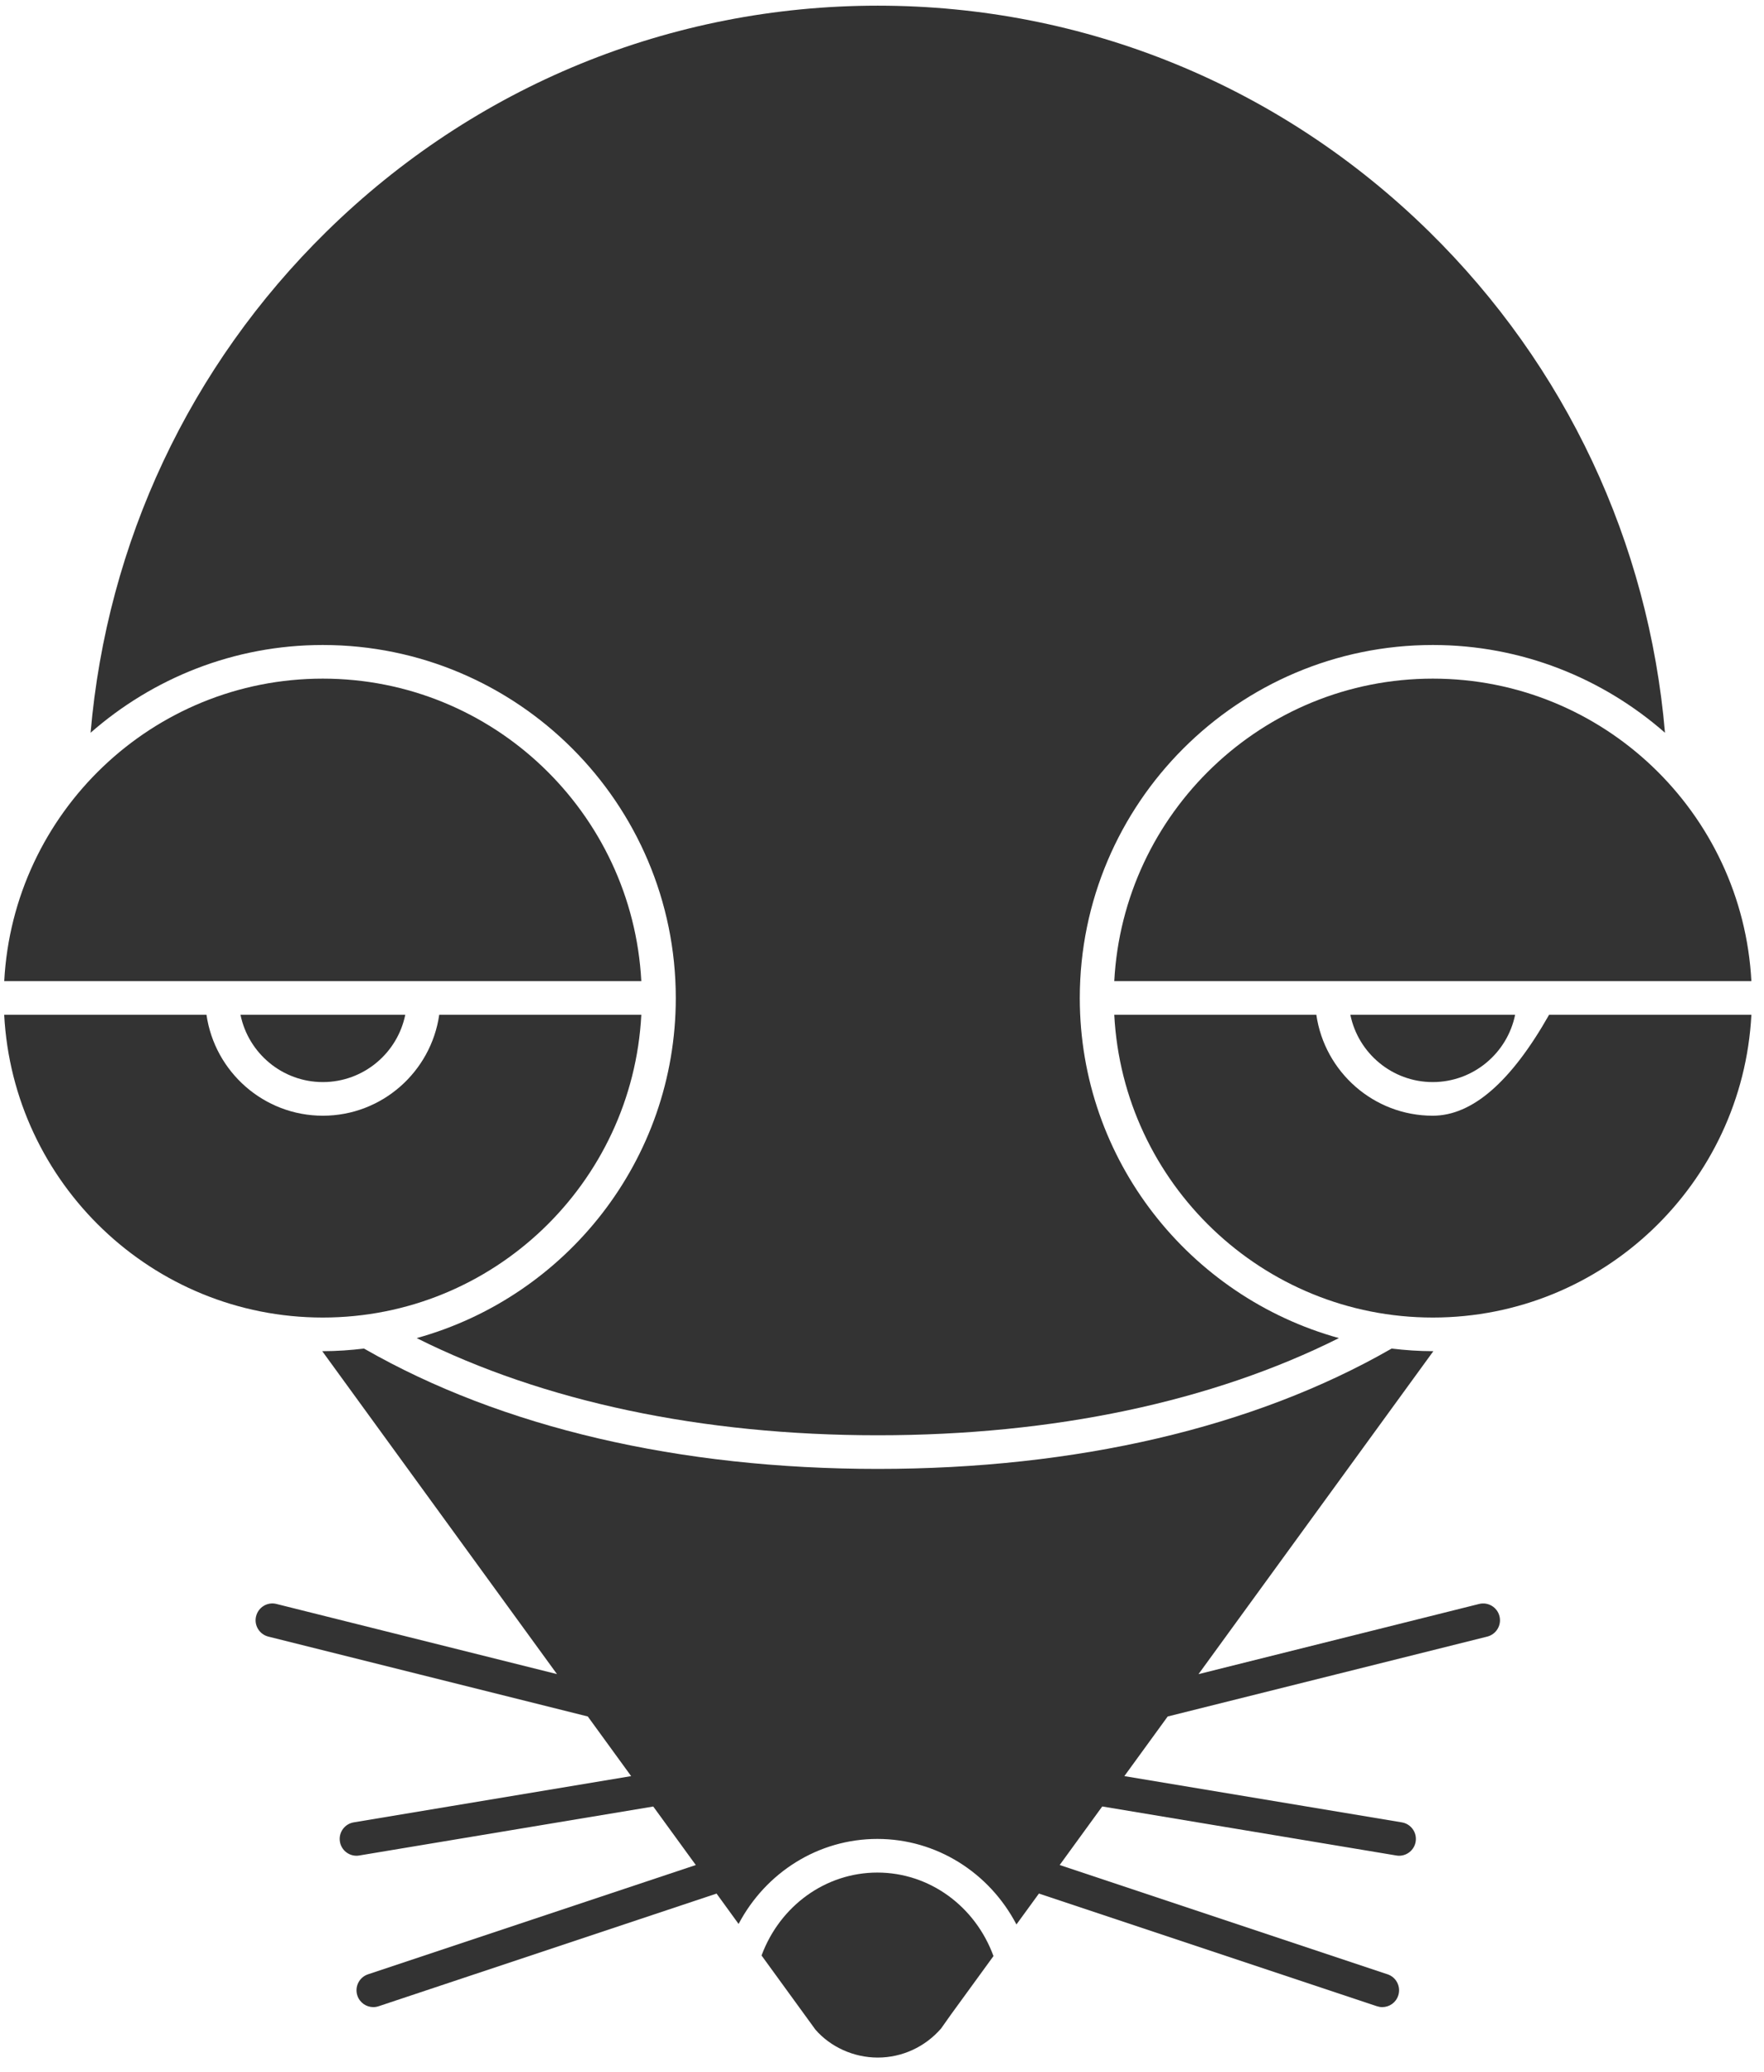 <?xml version="1.0" encoding="UTF-8" standalone="no"?>
<!DOCTYPE svg PUBLIC "-//W3C//DTD SVG 1.1//EN" "http://www.w3.org/Graphics/SVG/1.1/DTD/svg11.dtd">
<svg version="1.1" xmlns="http://www.w3.org/2000/svg" xmlns:xlink="http://www.w3.org/1999/xlink" preserveAspectRatio="xMidYMid meet" viewBox="117.152 65.881 419.6 492" width="415.6" height="488"><defs><path d="M216.27 383.77C246.43 398.86 284.05 406.88 325.95 406.88C367.87 406.88 405.49 398.86 435.64 383.77C400.16 373.95 374 341.46 374 302.9C374 256.6 411.67 218.93 457.98 218.93C479.13 218.93 498.42 226.85 513.2 239.8C509.31 194.56 489.65 152.58 457.09 120.61C421.8 85.96 375.22 66.88 325.95 66.88C276.68 66.88 230.11 85.96 194.82 120.61C162.25 152.58 142.6 194.56 138.7 239.8C153.48 226.85 172.78 218.93 193.93 218.93C240.23 218.93 277.9 256.6 277.9 302.9C277.9 341.46 251.75 373.95 216.27 383.77Z" id="g6RAcyeBlj"></path><path d="M477.55 306.88C473.63 306.88 442.28 306.88 438.36 306.88C440.22 316 448.3 322.88 457.95 322.88C467.61 322.88 475.69 316 477.55 306.88Z" id="arZQpBwmJ"></path><path d="M382.2 298.88C397.36 298.88 518.59 298.88 533.75 298.88C531.64 258.86 498.51 226.93 457.98 226.93C417.44 226.93 384.32 258.86 382.2 298.88Z" id="b7QKBvBW4x"></path><path d="M118.16 298.88C133.31 298.88 254.55 298.88 269.7 298.88C267.59 258.86 234.46 226.93 193.93 226.93C153.39 226.93 120.27 258.86 118.16 298.88Z" id="a1ktIdanwI"></path><path d="M213.55 306.88C209.63 306.88 178.28 306.88 174.36 306.88C176.22 316 184.3 322.88 193.95 322.88C203.61 322.88 211.69 316 213.55 306.88Z" id="b2yxfeF9Wv"></path><path d="M298.3 530.6C299.58 532.36 309.84 546.48 311.12 548.24C314.71 552.36 320.2 554.88 325.95 554.88C331.71 554.88 337.2 552.36 341.01 547.96C341.17 547.73 341.96 546.62 343.38 544.61C349.44 536.29 352.8 531.67 353.47 530.74C349.11 518.83 338.2 510.88 325.85 510.88C313.56 510.88 302.69 518.77 298.3 530.6Z" id="alkNNnA1O"></path><path d="M457.95 330.88C443.88 330.88 432.22 320.42 430.27 306.88C425.47 306.88 387.01 306.88 382.2 306.88C384.29 346.92 417.42 378.88 457.98 378.88C498.53 378.88 531.66 346.92 533.75 306.88C530.54 306.88 514.5 306.88 485.63 306.88C476.56 322.88 467.34 330.88 457.95 330.88Z" id="b4lV2SGV"></path><path d="M221.63 306.88C219.68 320.42 208.03 330.88 193.95 330.88C179.88 330.88 168.22 320.42 166.27 306.88C161.46 306.88 122.96 306.88 118.15 306.88C120.24 346.92 153.38 378.88 193.93 378.88C234.48 378.88 267.62 346.92 269.7 306.88C260.09 306.88 226.44 306.88 221.63 306.88Z" id="gzt1v7T64"></path><path d="M402.24 463.69C435.76 417.6 454.38 392 458.1 386.88C458.06 386.88 458.02 386.88 457.98 386.88C454.66 386.88 451.4 386.64 448.18 386.26C448.15 386.28 447.94 386.39 447.91 386.41C415.41 405.02 373.2 414.88 325.95 414.88C278.7 414.88 236.5 405.02 203.9 386.35C203.88 386.34 203.75 386.27 203.73 386.26C200.51 386.64 197.25 386.88 193.93 386.88C193.88 386.88 193.84 386.87 193.8 386.87C197.52 391.99 216.14 417.6 249.64 463.68C209.61 453.67 187.37 448.11 182.92 447C180.78 446.45 178.61 447.76 178.07 449.91C177.53 452.05 178.84 454.22 180.98 454.76C186.05 456.03 211.38 462.36 256.97 473.76L267.28 487.94C227.69 494.54 205.7 498.2 201.3 498.94C199.12 499.3 197.64 501.36 198.01 503.54C198.33 505.49 200.03 506.88 201.95 506.88C202.17 506.88 202.38 506.86 202.61 506.82C207.27 506.05 230.58 502.16 272.54 495.17L282.66 509.09C235.88 524.69 209.89 533.35 204.69 535.08C202.6 535.78 201.46 538.04 202.16 540.14C202.72 541.82 204.28 542.88 205.95 542.88C206.37 542.88 206.8 542.81 207.22 542.67C212.58 540.89 239.37 531.96 287.6 515.88C290.74 520.21 292.49 522.62 292.84 523.1C299.34 510.78 311.88 502.88 325.85 502.88C339.86 502.88 352.45 510.84 358.93 523.22C359.29 522.73 361.07 520.28 364.28 515.87C412.52 531.95 439.32 540.88 444.68 542.67C445.11 542.81 445.53 542.88 445.95 542.88C447.63 542.88 449.19 541.82 449.74 540.14C450.44 538.05 449.31 535.78 447.22 535.08C442.02 533.35 416.02 524.68 369.22 509.08L379.34 495.16C421.31 502.16 444.63 506.05 449.29 506.82C449.52 506.86 449.73 506.88 449.95 506.88C451.87 506.88 453.57 505.49 453.89 503.54C454.26 501.36 452.78 499.3 450.6 498.94C446.2 498.2 424.2 494.54 384.6 487.94L394.91 473.76C440.52 462.36 465.85 456.03 470.92 454.76C473.06 454.22 474.37 452.05 473.83 449.91C473.3 447.77 471.12 446.46 468.98 447C460.08 449.23 437.84 454.79 402.24 463.69Z" id="a1dWAkTb9u"></path></defs><g><g><use xlink:href="#g6RAcyeBlj" opacity="1" fill="#333333" fill-opacity="1"></use><g><use xlink:href="#g6RAcyeBlj" opacity="1" fill-opacity="0" stroke="#000000" stroke-width="1" stroke-opacity="0"></use></g></g><g><use xlink:href="#arZQpBwmJ" opacity="1" fill="#333333" fill-opacity="1"></use><g><use xlink:href="#arZQpBwmJ" opacity="1" fill-opacity="0" stroke="#000000" stroke-width="1" stroke-opacity="0"></use></g></g><g><use xlink:href="#b7QKBvBW4x" opacity="1" fill="#333333" fill-opacity="1"></use><g><use xlink:href="#b7QKBvBW4x" opacity="1" fill-opacity="0" stroke="#000000" stroke-width="1" stroke-opacity="0"></use></g></g><g><use xlink:href="#a1ktIdanwI" opacity="1" fill="#333333" fill-opacity="1"></use><g><use xlink:href="#a1ktIdanwI" opacity="1" fill-opacity="0" stroke="#000000" stroke-width="1" stroke-opacity="0"></use></g></g><g><use xlink:href="#b2yxfeF9Wv" opacity="1" fill="#333333" fill-opacity="1"></use><g><use xlink:href="#b2yxfeF9Wv" opacity="1" fill-opacity="0" stroke="#000000" stroke-width="1" stroke-opacity="0"></use></g></g><g><use xlink:href="#alkNNnA1O" opacity="1" fill="#333333" fill-opacity="1"></use><g><use xlink:href="#alkNNnA1O" opacity="1" fill-opacity="0" stroke="#000000" stroke-width="1" stroke-opacity="0"></use></g></g><g><use xlink:href="#b4lV2SGV" opacity="1" fill="#333333" fill-opacity="1"></use><g><use xlink:href="#b4lV2SGV" opacity="1" fill-opacity="0" stroke="#000000" stroke-width="1" stroke-opacity="0"></use></g></g><g><use xlink:href="#gzt1v7T64" opacity="1" fill="#333333" fill-opacity="1"></use><g><use xlink:href="#gzt1v7T64" opacity="1" fill-opacity="0" stroke="#000000" stroke-width="1" stroke-opacity="0"></use></g></g><g><use xlink:href="#a1dWAkTb9u" opacity="1" fill="#333333" fill-opacity="1"></use><g><use xlink:href="#a1dWAkTb9u" opacity="1" fill-opacity="0" stroke="#000000" stroke-width="1" stroke-opacity="0"></use></g></g></g></svg>